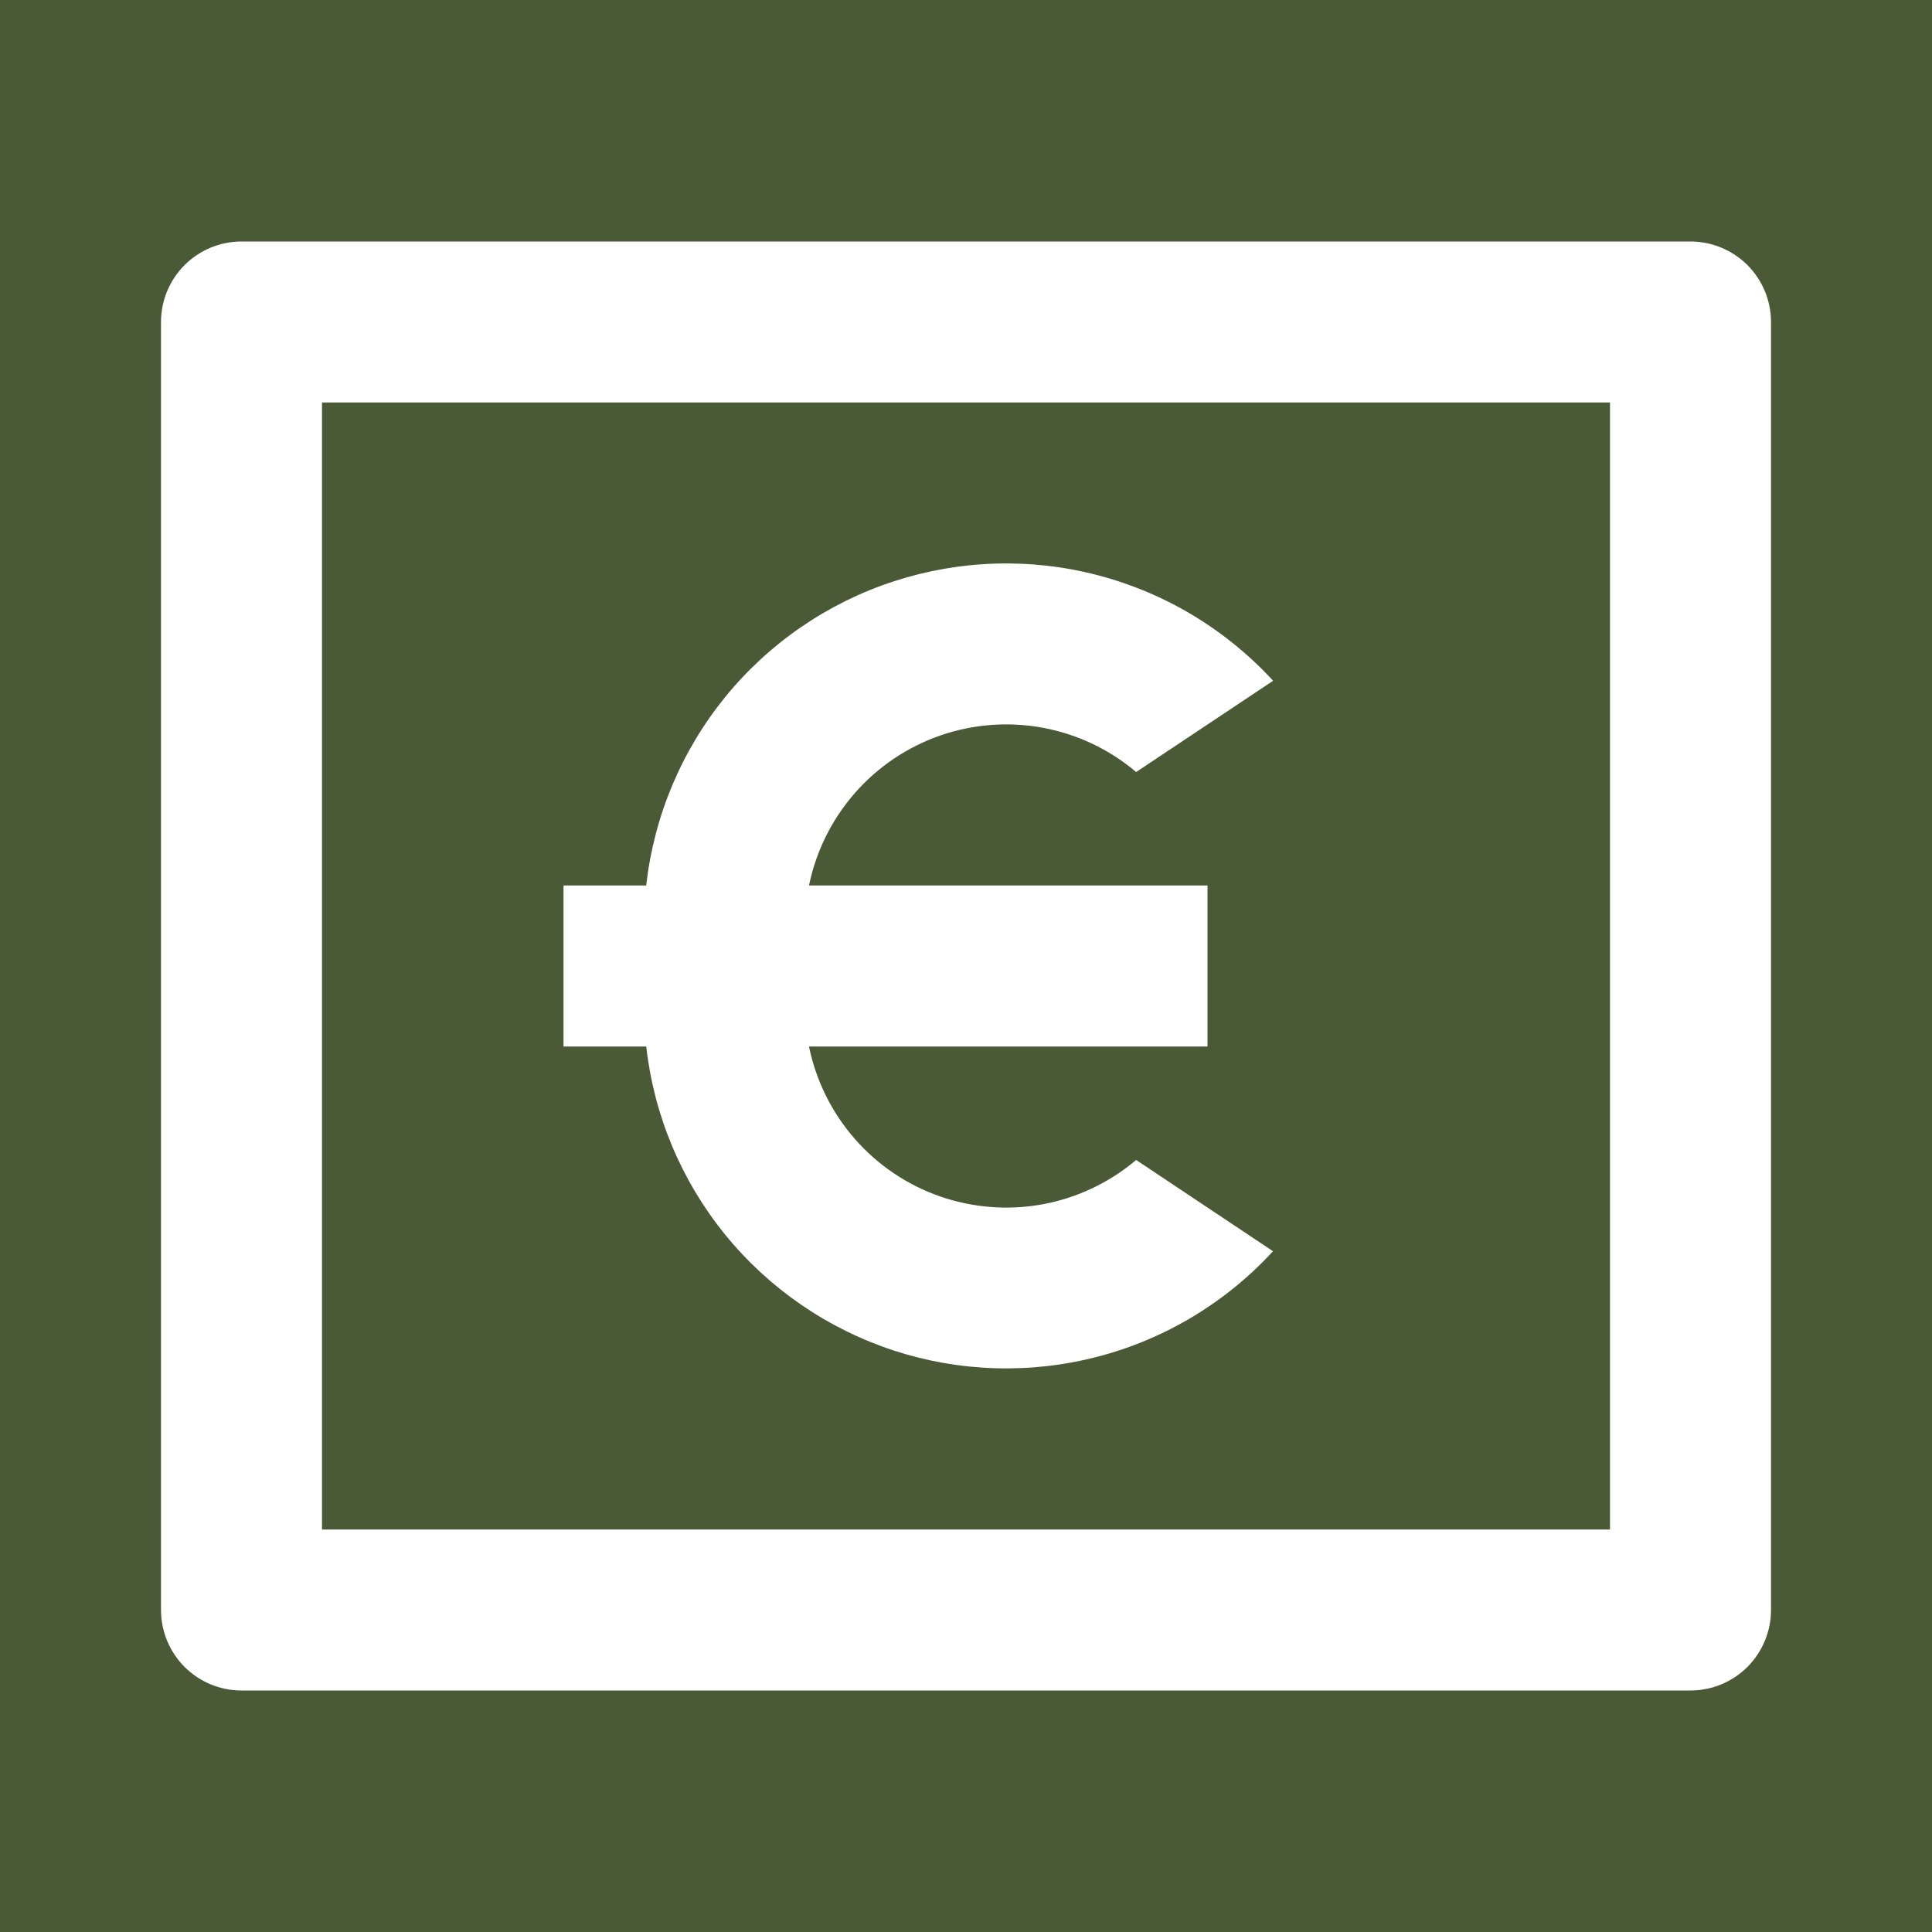 <svg width="30" height="30" viewBox="0 0 30 30" fill="none" xmlns="http://www.w3.org/2000/svg">
<rect width="30" height="30" fill="#4A5A36"/>
<path d="M3.75 3.75H26.25C26.581 3.75 26.899 3.882 27.134 4.116C27.368 4.351 27.5 4.668 27.5 5V25C27.5 25.331 27.368 25.649 27.134 25.884C26.899 26.118 26.581 26.25 26.25 26.25H3.75C3.418 26.25 3.101 26.118 2.866 25.884C2.632 25.649 2.5 25.331 2.5 25V5C2.5 4.668 2.632 4.351 2.866 4.116C3.101 3.882 3.418 3.75 3.75 3.75ZM5 6.25V23.75H25V6.25H5ZM12.562 13.75H18.75V16.25H12.562C12.671 16.782 12.916 17.276 13.273 17.684C13.63 18.093 14.088 18.401 14.6 18.579C15.113 18.756 15.663 18.798 16.196 18.699C16.73 18.599 17.228 18.363 17.642 18.012L19.767 19.429C19.037 20.224 18.094 20.792 17.05 21.065C16.005 21.338 14.905 21.306 13.879 20.971C12.853 20.635 11.945 20.012 11.263 19.175C10.582 18.338 10.155 17.323 10.035 16.25H8.75V13.75H10.034C10.154 12.677 10.58 11.661 11.261 10.823C11.943 9.986 12.851 9.362 13.878 9.027C14.905 8.692 16.006 8.659 17.05 8.933C18.095 9.207 19.039 9.776 19.769 10.571L17.642 11.988C17.228 11.637 16.73 11.401 16.196 11.301C15.663 11.202 15.113 11.243 14.6 11.421C14.088 11.599 13.63 11.907 13.273 12.316C12.916 12.724 12.671 13.218 12.562 13.75Z" fill="white"/>
</svg>
